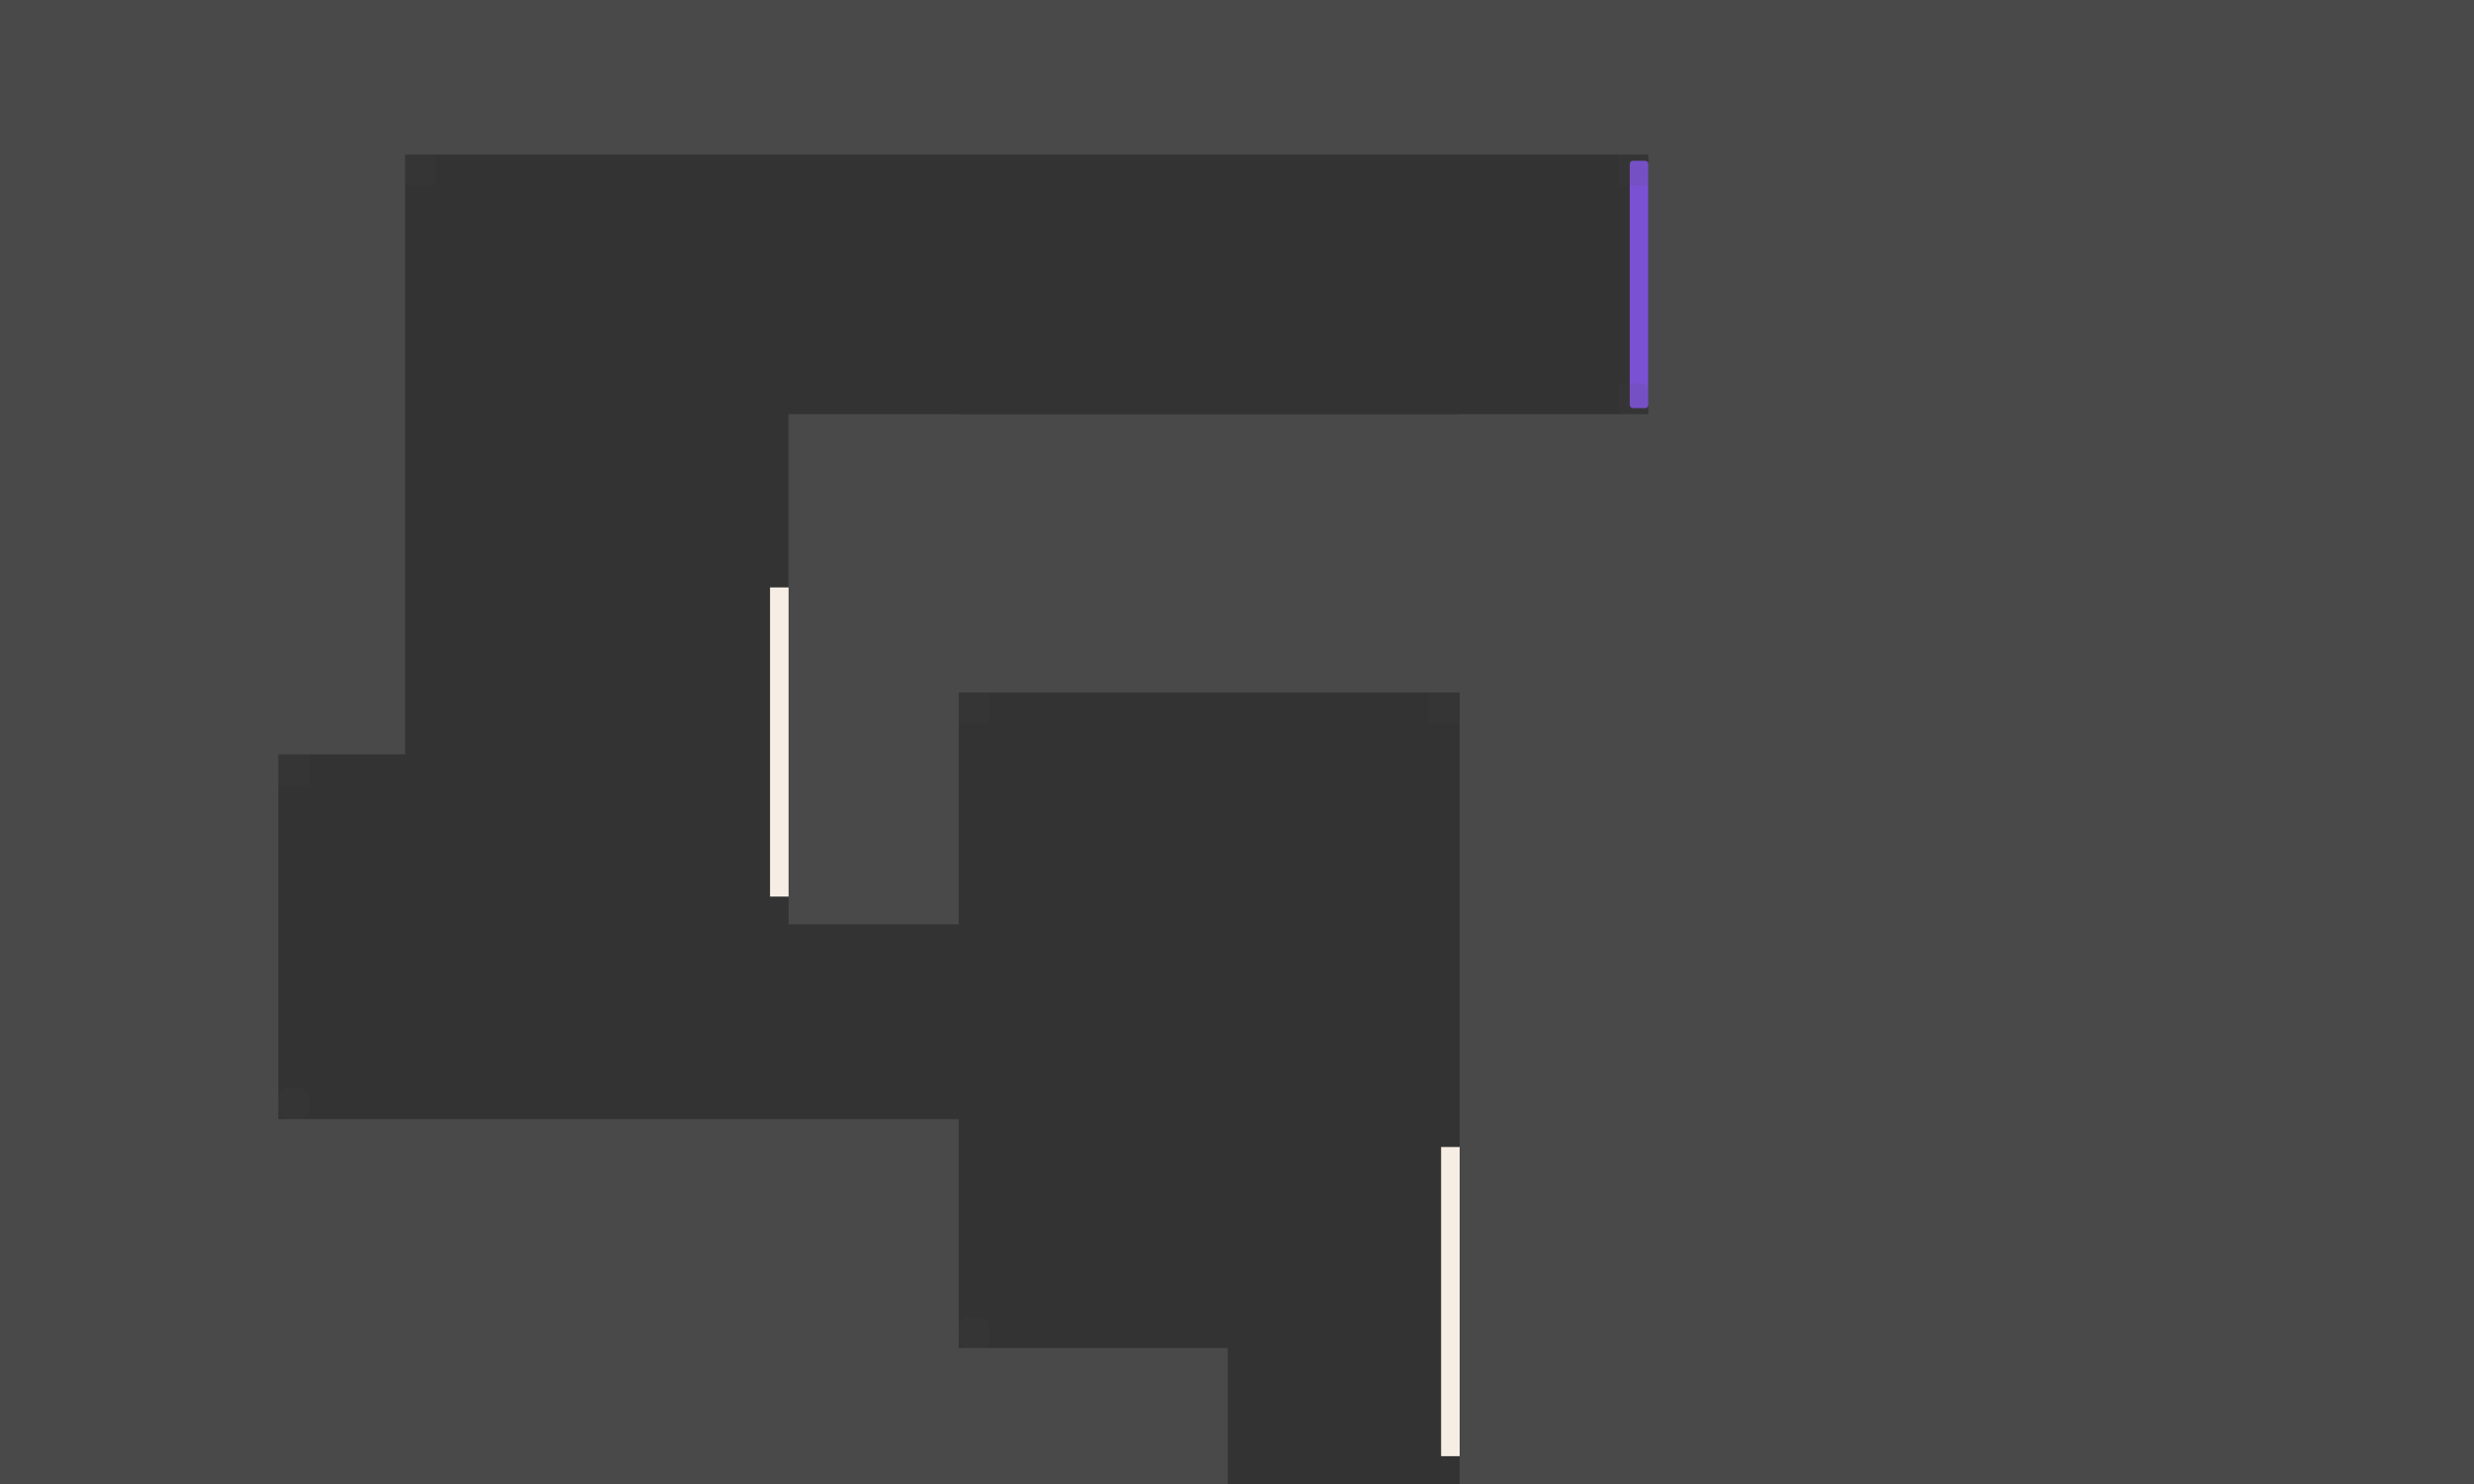 <svg width="800" height="480" viewBox="0 0 800 480" fill="none" xmlns="http://www.w3.org/2000/svg">
<rect x="0" y="0" width="800" height="480" fill="#333333" stroke="none"/>
<rect x="533" y="-57" width="357" height="626" fill="#494949"/>
<rect x="255" y="134" width="392" height="90" fill="#494949"/>
<rect x="83" y="436" width="314" height="146" fill="#494949"/>
<rect x="-79" y="69" width="169" height="480" fill="#494949"/>
<rect x="255" y="134" width="55" height="165" fill="#494949"/>
<rect x="472" y="134" width="438" height="415" fill="#494949"/>
<rect x="-56" y="-91" width="187" height="335" fill="#494949"/>
<rect x="-92" y="362" width="402" height="207" fill="#494949"/>
<rect x="-72" y="-97" width="872" height="147" fill="#494949"/>
<rect x="249" y="190" width="6" height="100" fill="#F6EEE5"/>
<rect x="466" y="371" width="6" height="100" fill="#F6EEE5"/>
<rect x="527" y="52" width="6" height="80" rx="1" fill="#7A51D3"/>
<rect opacity="0.1" x="131" y="50" width="10" height="10" fill="#494949"/>
<rect opacity="0.1" x="523" y="50" width="10" height="10" rx="1" fill="#494949"/>
<rect opacity="0.1" x="523" y="124" width="10" height="10" rx="2" fill="#494949"/>
<rect opacity="0.1" x="90" y="244" width="10" height="10" fill="#494949"/>
<rect opacity="0.1" x="90" y="352" width="10" height="10" rx="3" fill="#494949"/>
<rect opacity="0.1" x="310" y="426" width="10" height="10" rx="3" fill="#494949"/>
<rect opacity="0.1" x="310" y="224" width="10" height="10" fill="#494949"/>
<rect opacity="0.1" x="462" y="224" width="10" height="10" rx="1" fill="#494949"/>
</svg>
